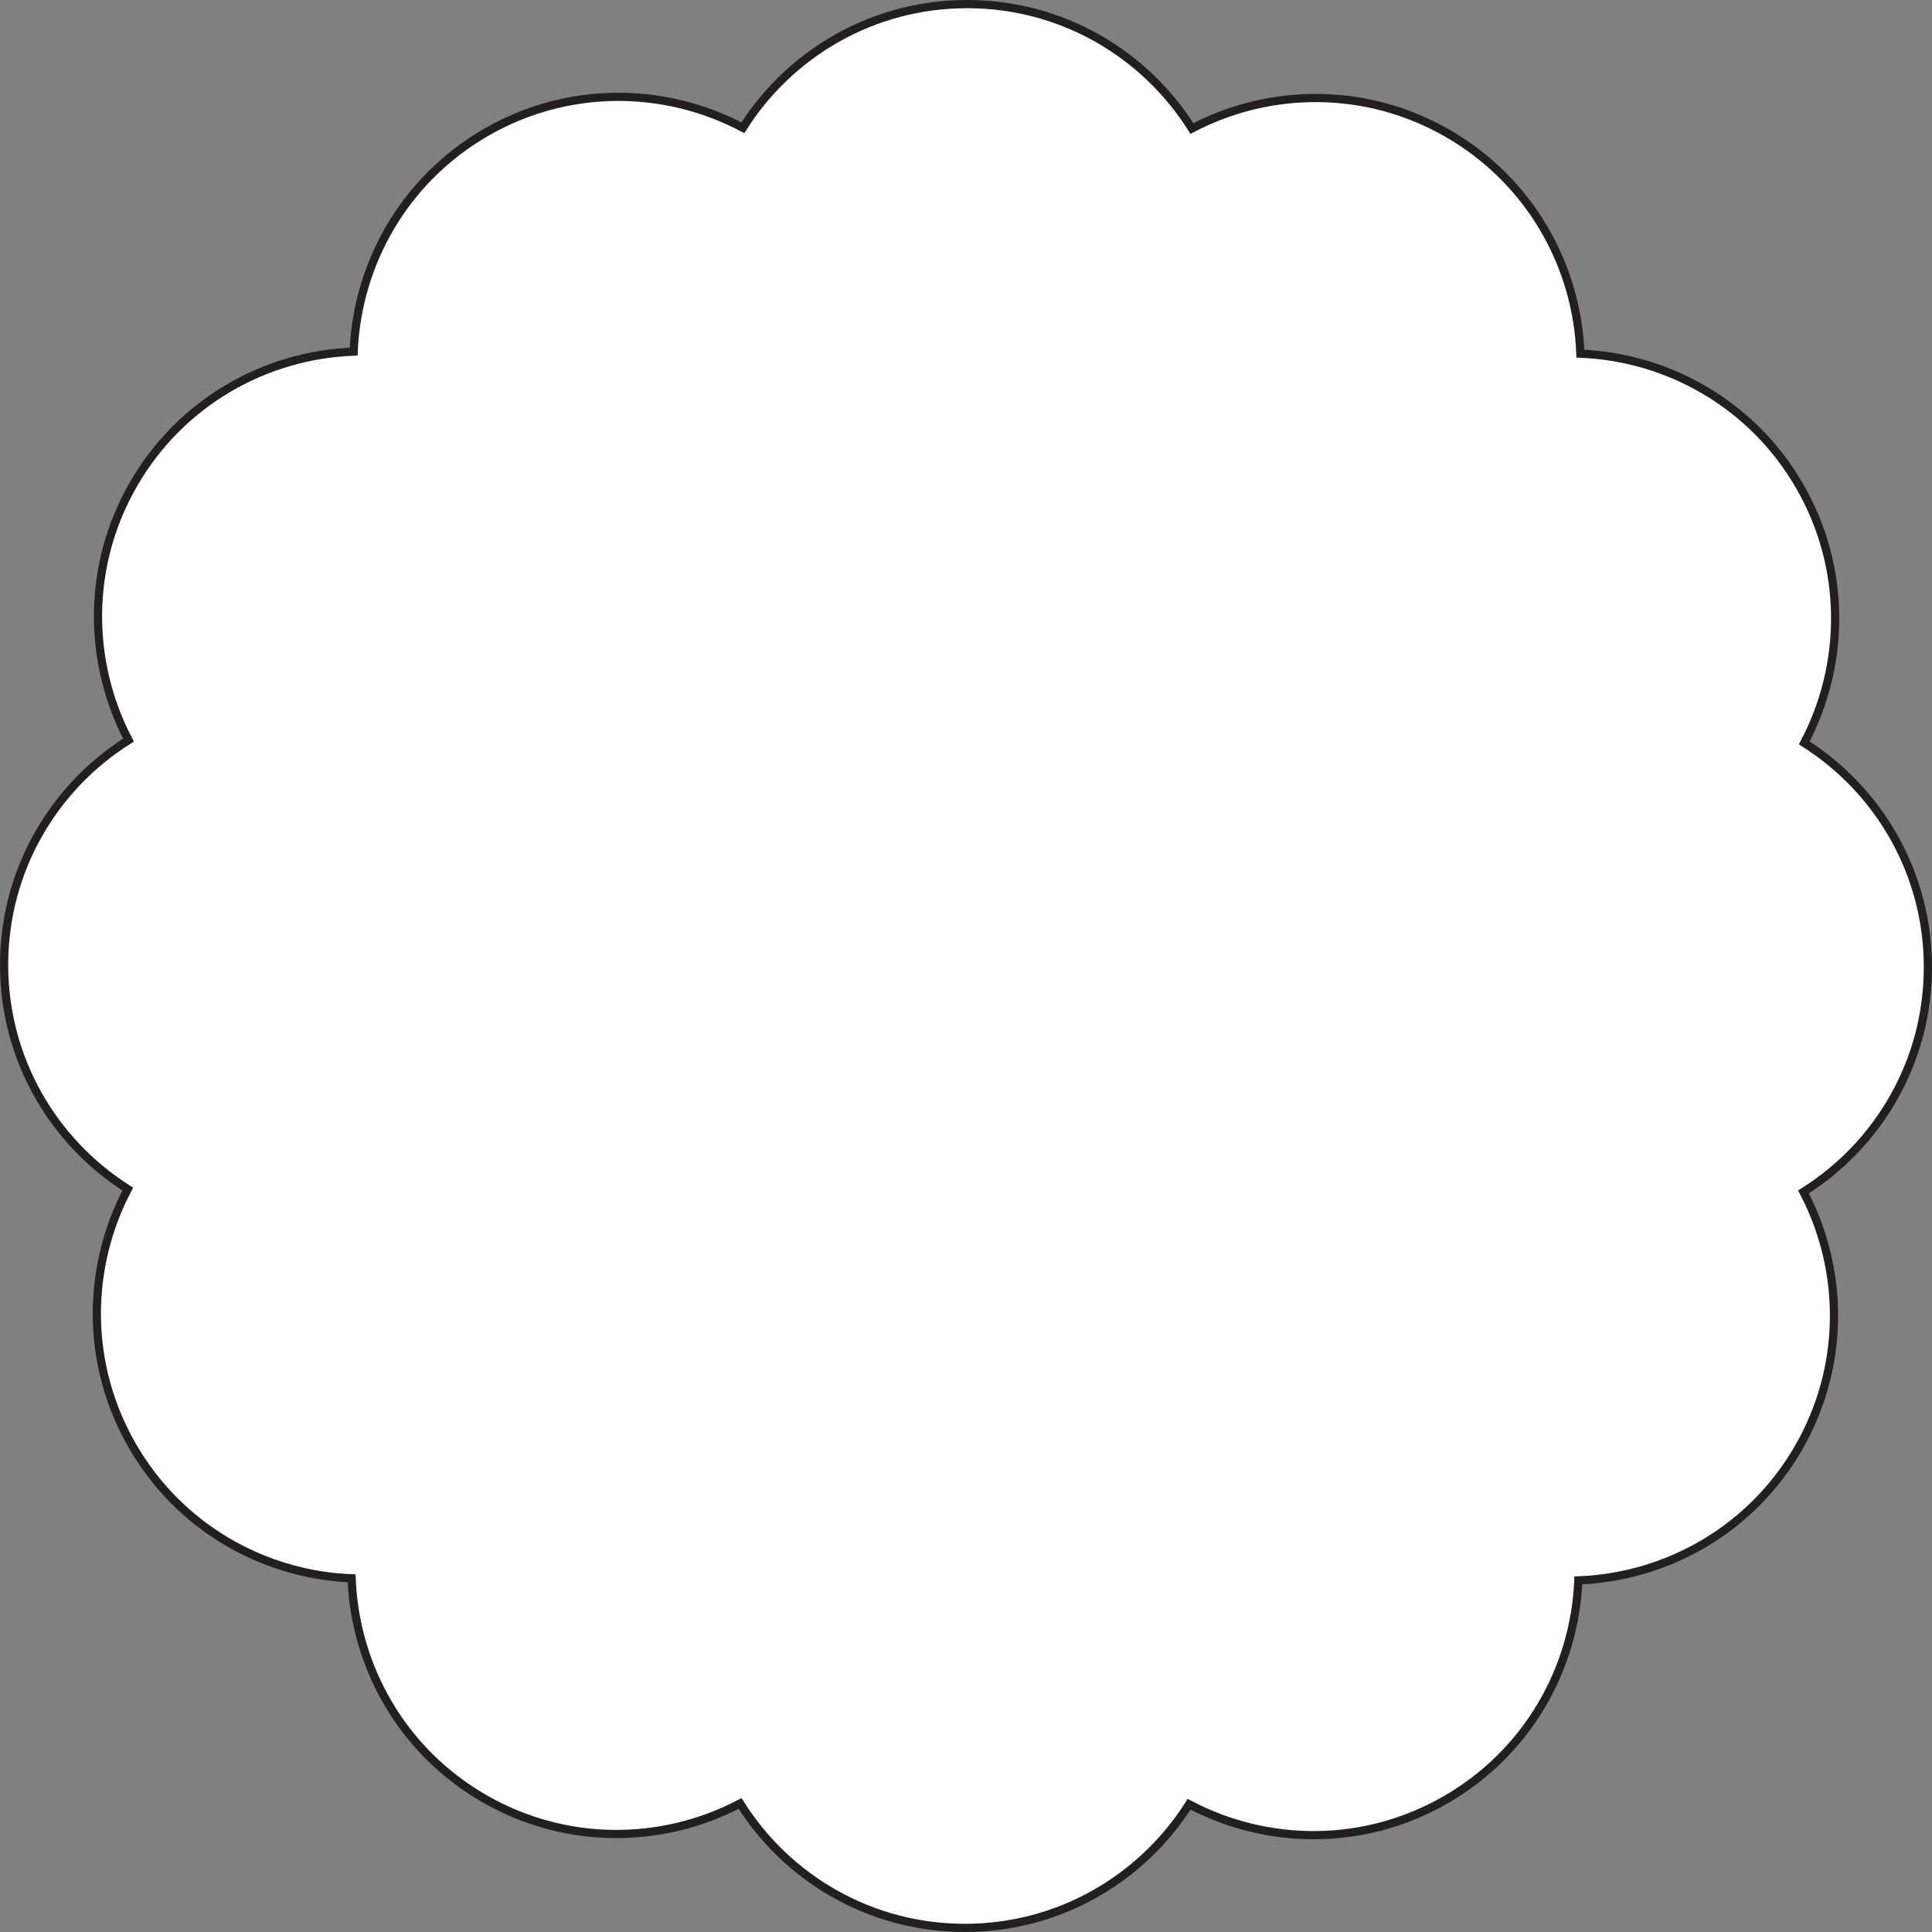 <?xml version="1.0" encoding="utf-8"?>
<!-- Generator: Adobe Illustrator 13.0.0, SVG Export Plug-In . SVG Version: 6.00 Build 14948)  -->
<svg version="1.2" baseProfile="tiny" id="Layer_1" xmlns="http://www.w3.org/2000/svg" xmlns:xlink="http://www.w3.org/1999/xlink"
	 x="0px" y="0px" width="471.063px" height="471.062px" viewBox="0 0 471.063 471.062" xml:space="preserve">
<rect x="0" y="0" width="471.063" height="471.062" fill="#808080" stroke="none"/>
<path fill="#FFFFFF" stroke="#231F20" stroke-width="2" stroke-miterlimit="10" d="M470.063,235.813
	c0-23.021-12.037-43.219-30.151-54.676c10.055-19.021,10.421-42.621-1.127-62.627C427.273,98.572,406.747,87.1,385.33,86.23
	c-0.797-21.496-12.284-42.121-32.286-53.67c-19.938-11.51-43.451-11.182-62.434-1.227C279.17,13.115,258.913,1,235.815,1
	c-23.024,0-43.223,12.037-54.685,30.154c-19.015-10.057-42.615-10.426-62.62,1.123C98.571,43.791,87.1,64.316,86.231,85.734
	C64.735,86.533,44.11,98.016,32.563,118.02c-11.513,19.941-11.185,43.449-1.229,62.434C13.119,191.893,1,212.152,1,235.25
	c0,23.023,12.038,43.22,30.154,54.681c-10.058,19.016-10.423,42.619,1.127,62.621c11.51,19.939,32.033,31.41,53.452,32.281
	c0.8,21.494,12.284,42.119,32.287,53.668c19.941,11.514,43.451,11.184,62.433,1.227c11.438,18.219,31.698,30.334,54.798,30.334
	c23.022,0,43.218-12.037,54.679-30.15c19.018,10.055,42.621,10.422,62.624-1.127c19.939-11.512,31.41-32.035,32.279-53.455
	c21.495-0.801,42.12-12.283,53.67-32.287c11.51-19.939,11.183-43.449,1.225-62.434C457.947,279.169,470.063,258.912,470.063,235.813
	z"/>
</svg>
